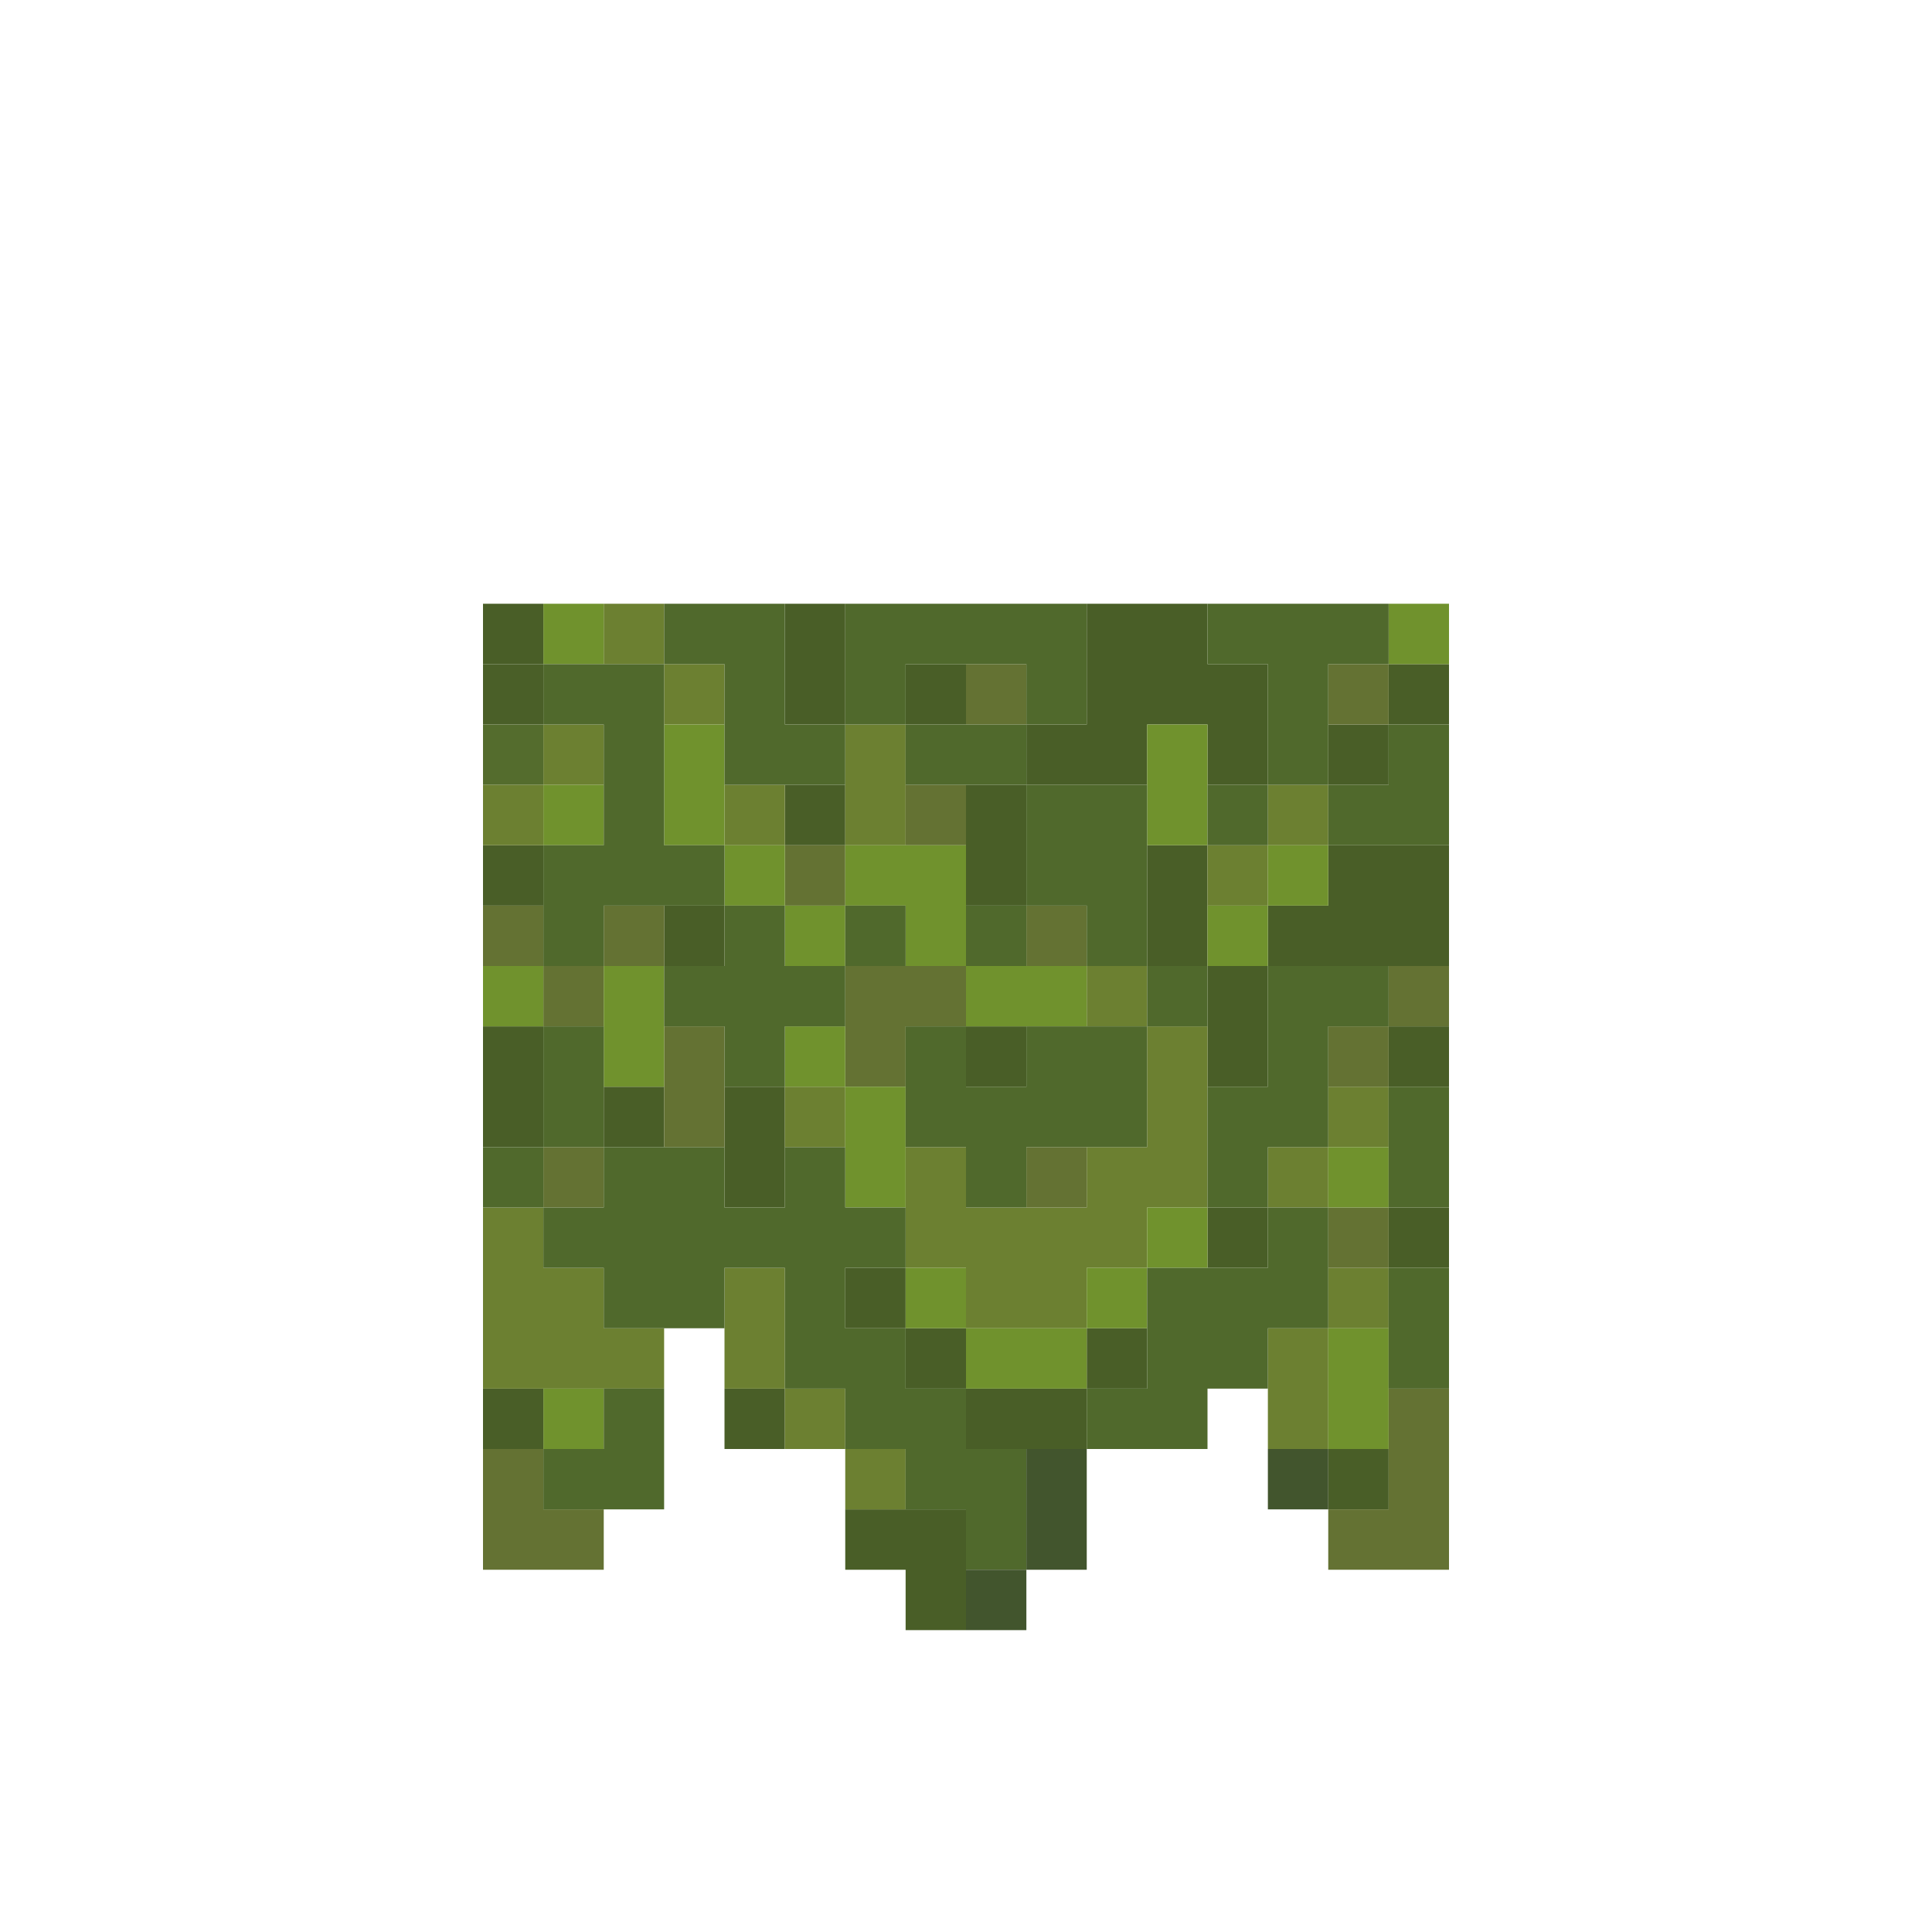 <?xml version="1.0" encoding="UTF-8" standalone="no"?>
<!DOCTYPE svg PUBLIC "-//W3C//DTD SVG 1.1//EN" 
  "http://www.w3.org/Graphics/SVG/1.1/DTD/svg11.dtd">
<svg width="32" height="32"
	 xmlns="http://www.w3.org/2000/svg" version="1.1">
 <path d="  M 9,11  L 9,10  L 8,10  L 8,11  Z  " style="fill:rgb(73, 94, 39); fill-opacity:1.000; stroke:none;" />
 <path d="  M 8,14  L 8,15  L 9,15  L 9,14  Z  " style="fill:rgb(73, 94, 39); fill-opacity:1.000; stroke:none;" />
 <path d="  M 9,17  L 8,17  L 8,19  L 9,19  Z  " style="fill:rgb(73, 94, 39); fill-opacity:1.000; stroke:none;" />
 <path d="  M 9,24  L 9,23  L 8,23  L 8,24  Z  " style="fill:rgb(73, 94, 39); fill-opacity:1.000; stroke:none;" />
 <path d="  M 11,18  L 10,18  L 10,19  L 11,19  Z  " style="fill:rgb(73, 94, 39); fill-opacity:1.000; stroke:none;" />
 <path d="  M 12,16  L 12,15  L 11,15  L 11,16  Z  " style="fill:rgb(73, 94, 39); fill-opacity:1.000; stroke:none;" />
 <path d="  M 13,20  L 13,18  L 12,18  L 12,20  Z  " style="fill:rgb(73, 94, 39); fill-opacity:1.000; stroke:none;" />
 <path d="  M 12,24  L 13,24  L 13,23  L 12,23  Z  " style="fill:rgb(73, 94, 39); fill-opacity:1.000; stroke:none;" />
 <path d="  M 14,10  L 13,10  L 13,12  L 14,12  Z  " style="fill:rgb(73, 94, 39); fill-opacity:1.000; stroke:none;" />
 <path d="  M 14,14  L 14,13  L 13,13  L 13,14  Z  " style="fill:rgb(73, 94, 39); fill-opacity:1.000; stroke:none;" />
 <path d="  M 14,22  L 15,22  L 15,21  L 14,21  Z  " style="fill:rgb(73, 94, 39); fill-opacity:1.000; stroke:none;" />
 <path d="  M 14,25  L 14,26  L 15,26  L 15,27  L 16,27  L 16,25  Z  " style="fill:rgb(73, 94, 39); fill-opacity:1.000; stroke:none;" />
 <path d="  M 15,11  L 15,12  L 16,12  L 16,11  Z  " style="fill:rgb(73, 94, 39); fill-opacity:1.000; stroke:none;" />
 <path d="  M 15,22  L 15,23  L 16,23  L 16,22  Z  " style="fill:rgb(73, 94, 39); fill-opacity:1.000; stroke:none;" />
 <path d="  M 16,15  L 17,15  L 17,13  L 16,13  Z  " style="fill:rgb(73, 94, 39); fill-opacity:1.000; stroke:none;" />
 <path d="  M 16,18  L 17,18  L 17,17  L 16,17  Z  " style="fill:rgb(73, 94, 39); fill-opacity:1.000; stroke:none;" />
 <path d="  M 16,23  L 16,24  L 18,24  L 18,23  Z  " style="fill:rgb(73, 94, 39); fill-opacity:1.000; stroke:none;" />
 <path d="  M 19,13  L 19,12  L 20,12  L 20,13  L 21,13  L 21,11  L 20,11  L 20,10  L 18,10  L 18,12  L 17,12  L 17,13  Z  " style="fill:rgb(73, 94, 39); fill-opacity:1.000; stroke:none;" />
 <path d="  M 18,23  L 19,23  L 19,22  L 18,22  Z  " style="fill:rgb(73, 94, 39); fill-opacity:1.000; stroke:none;" />
 <path d="  M 19,16  L 20,16  L 20,14  L 19,14  Z  " style="fill:rgb(73, 94, 39); fill-opacity:1.000; stroke:none;" />
 <path d="  M 20,16  L 20,18  L 21,18  L 21,16  Z  " style="fill:rgb(73, 94, 39); fill-opacity:1.000; stroke:none;" />
 <path d="  M 21,20  L 20,20  L 20,21  L 21,21  Z  " style="fill:rgb(73, 94, 39); fill-opacity:1.000; stroke:none;" />
 <path d="  M 24,16  L 24,14  L 22,14  L 22,15  L 21,15  L 21,16  Z  " style="fill:rgb(73, 94, 39); fill-opacity:1.000; stroke:none;" />
 <path d="  M 23,13  L 23,12  L 22,12  L 22,13  Z  " style="fill:rgb(73, 94, 39); fill-opacity:1.000; stroke:none;" />
 <path d="  M 22,24  L 22,25  L 23,25  L 23,24  Z  " style="fill:rgb(73, 94, 39); fill-opacity:1.000; stroke:none;" />
 <path d="  M 23,11  L 23,12  L 24,12  L 24,11  Z  " style="fill:rgb(73, 94, 39); fill-opacity:1.000; stroke:none;" />
 <path d="  M 24,18  L 24,17  L 23,17  L 23,18  Z  " style="fill:rgb(73, 94, 39); fill-opacity:1.000; stroke:none;" />
 <path d="  M 24,20  L 23,20  L 23,21  L 24,21  Z  " style="fill:rgb(73, 94, 39); fill-opacity:1.000; stroke:none;" />
 <path d="  M 8,12  L 9,12  L 9,11  L 8,11  Z  " style="fill:rgb(74, 95, 40); fill-opacity:1.000; stroke:none;" />
 <path d="  M 8,13  L 9,13  L 9,12  L 8,12  Z  " style="fill:rgb(84, 108, 45); fill-opacity:1.000; stroke:none;" />
 <path d="  M 8,14  L 9,14  L 9,13  L 8,13  Z  " style="fill:rgb(108, 128, 49); fill-opacity:1.000; stroke:none;" />
 <path d="  M 11,23  L 11,22  L 10,22  L 10,21  L 9,21  L 9,20  L 8,20  L 8,23  Z  " style="fill:rgb(108, 128, 49); fill-opacity:1.000; stroke:none;" />
 <path d="  M 10,12  L 9,12  L 9,13  L 10,13  Z  " style="fill:rgb(108, 128, 49); fill-opacity:1.000; stroke:none;" />
 <path d="  M 10,10  L 10,11  L 11,11  L 11,10  Z  " style="fill:rgb(108, 128, 49); fill-opacity:1.000; stroke:none;" />
 <path d="  M 12,11  L 11,11  L 11,12  L 12,12  Z  " style="fill:rgb(108, 128, 49); fill-opacity:1.000; stroke:none;" />
 <path d="  M 12,13  L 12,14  L 13,14  L 13,13  Z  " style="fill:rgb(108, 128, 49); fill-opacity:1.000; stroke:none;" />
 <path d="  M 12,23  L 13,23  L 13,21  L 12,21  Z  " style="fill:rgb(108, 128, 49); fill-opacity:1.000; stroke:none;" />
 <path d="  M 14,18  L 13,18  L 13,19  L 14,19  Z  " style="fill:rgb(108, 128, 49); fill-opacity:1.000; stroke:none;" />
 <path d="  M 14,23  L 13,23  L 13,24  L 14,24  Z  " style="fill:rgb(108, 128, 49); fill-opacity:1.000; stroke:none;" />
 <path d="  M 14,12  L 14,14  L 15,14  L 15,12  Z  " style="fill:rgb(108, 128, 49); fill-opacity:1.000; stroke:none;" />
 <path d="  M 14,24  L 14,25  L 15,25  L 15,24  Z  " style="fill:rgb(108, 128, 49); fill-opacity:1.000; stroke:none;" />
 <path d="  M 19,21  L 19,20  L 20,20  L 20,17  L 19,17  L 19,19  L 18,19  L 18,20  L 16,20  L 16,19  L 15,19  L 15,21  L 16,21  L 16,22  L 18,22  L 18,21  Z  " style="fill:rgb(108, 128, 49); fill-opacity:1.000; stroke:none;" />
 <path d="  M 19,16  L 18,16  L 18,17  L 19,17  Z  " style="fill:rgb(108, 128, 49); fill-opacity:1.000; stroke:none;" />
 <path d="  M 21,15  L 21,14  L 20,14  L 20,15  Z  " style="fill:rgb(108, 128, 49); fill-opacity:1.000; stroke:none;" />
 <path d="  M 21,14  L 22,14  L 22,13  L 21,13  Z  " style="fill:rgb(108, 128, 49); fill-opacity:1.000; stroke:none;" />
 <path d="  M 21,20  L 22,20  L 22,19  L 21,19  Z  " style="fill:rgb(108, 128, 49); fill-opacity:1.000; stroke:none;" />
 <path d="  M 22,22  L 21,22  L 21,24  L 22,24  Z  " style="fill:rgb(108, 128, 49); fill-opacity:1.000; stroke:none;" />
 <path d="  M 22,19  L 23,19  L 23,18  L 22,18  Z  " style="fill:rgb(108, 128, 49); fill-opacity:1.000; stroke:none;" />
 <path d="  M 23,22  L 23,21  L 22,21  L 22,22  Z  " style="fill:rgb(108, 128, 49); fill-opacity:1.000; stroke:none;" />
 <path d="  M 9,15  L 8,15  L 8,16  L 9,16  Z  " style="fill:rgb(100, 114, 51); fill-opacity:1.000; stroke:none;" />
 <path d="  M 8,26  L 10,26  L 10,25  L 9,25  L 9,24  L 8,24  Z  " style="fill:rgb(100, 114, 51); fill-opacity:1.000; stroke:none;" />
 <path d="  M 9,16  L 9,17  L 10,17  L 10,16  Z  " style="fill:rgb(100, 114, 51); fill-opacity:1.000; stroke:none;" />
 <path d="  M 9,19  L 9,20  L 10,20  L 10,19  Z  " style="fill:rgb(100, 114, 51); fill-opacity:1.000; stroke:none;" />
 <path d="  M 10,15  L 10,16  L 11,16  L 11,15  Z  " style="fill:rgb(100, 114, 51); fill-opacity:1.000; stroke:none;" />
 <path d="  M 11,17  L 11,19  L 12,19  L 12,17  Z  " style="fill:rgb(100, 114, 51); fill-opacity:1.000; stroke:none;" />
 <path d="  M 13,15  L 14,15  L 14,14  L 13,14  Z  " style="fill:rgb(100, 114, 51); fill-opacity:1.000; stroke:none;" />
 <path d="  M 14,16  L 14,18  L 15,18  L 15,17  L 16,17  L 16,16  Z  " style="fill:rgb(100, 114, 51); fill-opacity:1.000; stroke:none;" />
 <path d="  M 15,14  L 16,14  L 16,13  L 15,13  Z  " style="fill:rgb(100, 114, 51); fill-opacity:1.000; stroke:none;" />
 <path d="  M 17,11  L 16,11  L 16,12  L 17,12  Z  " style="fill:rgb(100, 114, 51); fill-opacity:1.000; stroke:none;" />
 <path d="  M 17,15  L 17,16  L 18,16  L 18,15  Z  " style="fill:rgb(100, 114, 51); fill-opacity:1.000; stroke:none;" />
 <path d="  M 18,20  L 18,19  L 17,19  L 17,20  Z  " style="fill:rgb(100, 114, 51); fill-opacity:1.000; stroke:none;" />
 <path d="  M 22,12  L 23,12  L 23,11  L 22,11  Z  " style="fill:rgb(100, 114, 51); fill-opacity:1.000; stroke:none;" />
 <path d="  M 22,17  L 22,18  L 23,18  L 23,17  Z  " style="fill:rgb(100, 114, 51); fill-opacity:1.000; stroke:none;" />
 <path d="  M 23,20  L 22,20  L 22,21  L 23,21  Z  " style="fill:rgb(100, 114, 51); fill-opacity:1.000; stroke:none;" />
 <path d="  M 22,25  L 22,26  L 24,26  L 24,23  L 23,23  L 23,25  Z  " style="fill:rgb(100, 114, 51); fill-opacity:1.000; stroke:none;" />
 <path d="  M 23,16  L 23,17  L 24,17  L 24,16  Z  " style="fill:rgb(100, 114, 51); fill-opacity:1.000; stroke:none;" />
 <path d="  M 8,17  L 9,17  L 9,16  L 8,16  Z  " style="fill:rgb(112, 146, 45); fill-opacity:1.000; stroke:none;" />
 <path d="  M 9,11  L 10,11  L 10,10  L 9,10  Z  " style="fill:rgb(112, 146, 45); fill-opacity:1.000; stroke:none;" />
 <path d="  M 10,13  L 9,13  L 9,14  L 10,14  Z  " style="fill:rgb(112, 146, 45); fill-opacity:1.000; stroke:none;" />
 <path d="  M 10,23  L 9,23  L 9,24  L 10,24  Z  " style="fill:rgb(112, 146, 45); fill-opacity:1.000; stroke:none;" />
 <path d="  M 11,16  L 10,16  L 10,18  L 11,18  Z  " style="fill:rgb(112, 146, 45); fill-opacity:1.000; stroke:none;" />
 <path d="  M 11,14  L 12,14  L 12,12  L 11,12  Z  " style="fill:rgb(112, 146, 45); fill-opacity:1.000; stroke:none;" />
 <path d="  M 13,15  L 13,14  L 12,14  L 12,15  Z  " style="fill:rgb(112, 146, 45); fill-opacity:1.000; stroke:none;" />
 <path d="  M 13,15  L 13,16  L 14,16  L 14,15  Z  " style="fill:rgb(112, 146, 45); fill-opacity:1.000; stroke:none;" />
 <path d="  M 13,17  L 13,18  L 14,18  L 14,17  Z  " style="fill:rgb(112, 146, 45); fill-opacity:1.000; stroke:none;" />
 <path d="  M 14,14  L 14,15  L 15,15  L 15,16  L 16,16  L 16,14  Z  " style="fill:rgb(112, 146, 45); fill-opacity:1.000; stroke:none;" />
 <path d="  M 14,18  L 14,20  L 15,20  L 15,18  Z  " style="fill:rgb(112, 146, 45); fill-opacity:1.000; stroke:none;" />
 <path d="  M 16,22  L 16,21  L 15,21  L 15,22  Z  " style="fill:rgb(112, 146, 45); fill-opacity:1.000; stroke:none;" />
 <path d="  M 16,17  L 18,17  L 18,16  L 16,16  Z  " style="fill:rgb(112, 146, 45); fill-opacity:1.000; stroke:none;" />
 <path d="  M 16,22  L 16,23  L 18,23  L 18,22  Z  " style="fill:rgb(112, 146, 45); fill-opacity:1.000; stroke:none;" />
 <path d="  M 18,21  L 18,22  L 19,22  L 19,21  Z  " style="fill:rgb(112, 146, 45); fill-opacity:1.000; stroke:none;" />
 <path d="  M 20,12  L 19,12  L 19,14  L 20,14  Z  " style="fill:rgb(112, 146, 45); fill-opacity:1.000; stroke:none;" />
 <path d="  M 19,21  L 20,21  L 20,20  L 19,20  Z  " style="fill:rgb(112, 146, 45); fill-opacity:1.000; stroke:none;" />
 <path d="  M 20,16  L 21,16  L 21,15  L 20,15  Z  " style="fill:rgb(112, 146, 45); fill-opacity:1.000; stroke:none;" />
 <path d="  M 22,14  L 21,14  L 21,15  L 22,15  Z  " style="fill:rgb(112, 146, 45); fill-opacity:1.000; stroke:none;" />
 <path d="  M 22,19  L 22,20  L 23,20  L 23,19  Z  " style="fill:rgb(112, 146, 45); fill-opacity:1.000; stroke:none;" />
 <path d="  M 22,24  L 23,24  L 23,22  L 22,22  Z  " style="fill:rgb(112, 146, 45); fill-opacity:1.000; stroke:none;" />
 <path d="  M 24,11  L 24,10  L 23,10  L 23,11  Z  " style="fill:rgb(112, 146, 45); fill-opacity:1.000; stroke:none;" />
 <path d="  M 8,19  L 8,20  L 9,20  L 9,19  Z  " style="fill:rgb(80, 105, 44); fill-opacity:1.000; stroke:none;" />
 <path d="  M 10,14  L 9,14  L 9,16  L 10,16  L 10,15  L 12,15  L 12,14  L 11,14  L 11,11  L 9,11  L 9,12  L 10,12  Z  " style="fill:rgb(80, 105, 44); fill-opacity:1.000; stroke:none;" />
 <path d="  M 10,17  L 9,17  L 9,19  L 10,19  Z  " style="fill:rgb(80, 105, 44); fill-opacity:1.000; stroke:none;" />
 <path d="  M 15,22  L 14,22  L 14,21  L 15,21  L 15,20  L 14,20  L 14,19  L 13,19  L 13,20  L 12,20  L 12,19  L 10,19  L 10,20  L 9,20  L 9,21  L 10,21  L 10,22  L 12,22  L 12,21  L 13,21  L 13,23  L 14,23  L 14,24  L 15,24  L 15,25  L 16,25  L 16,26  L 17,26  L 17,24  L 16,24  L 16,23  L 15,23  Z  " style="fill:rgb(80, 105, 44); fill-opacity:1.000; stroke:none;" />
 <path d="  M 9,24  L 9,25  L 11,25  L 11,23  L 10,23  L 10,24  Z  " style="fill:rgb(80, 105, 44); fill-opacity:1.000; stroke:none;" />
 <path d="  M 11,11  L 12,11  L 12,13  L 14,13  L 14,12  L 13,12  L 13,10  L 11,10  Z  " style="fill:rgb(80, 105, 44); fill-opacity:1.000; stroke:none;" />
 <path d="  M 12,17  L 12,18  L 13,18  L 13,17  L 14,17  L 14,16  L 13,16  L 13,15  L 12,15  L 12,16  L 11,16  L 11,17  Z  " style="fill:rgb(80, 105, 44); fill-opacity:1.000; stroke:none;" />
 <path d="  M 14,10  L 14,12  L 15,12  L 15,11  L 17,11  L 17,12  L 18,12  L 18,10  Z  " style="fill:rgb(80, 105, 44); fill-opacity:1.000; stroke:none;" />
 <path d="  M 14,16  L 15,16  L 15,15  L 14,15  Z  " style="fill:rgb(80, 105, 44); fill-opacity:1.000; stroke:none;" />
 <path d="  M 17,13  L 17,12  L 15,12  L 15,13  Z  " style="fill:rgb(80, 105, 44); fill-opacity:1.000; stroke:none;" />
 <path d="  M 16,19  L 16,20  L 17,20  L 17,19  L 19,19  L 19,17  L 17,17  L 17,18  L 16,18  L 16,17  L 15,17  L 15,19  Z  " style="fill:rgb(80, 105, 44); fill-opacity:1.000; stroke:none;" />
 <path d="  M 17,15  L 16,15  L 16,16  L 17,16  Z  " style="fill:rgb(80, 105, 44); fill-opacity:1.000; stroke:none;" />
 <path d="  M 19,13  L 17,13  L 17,15  L 18,15  L 18,16  L 19,16  Z  " style="fill:rgb(80, 105, 44); fill-opacity:1.000; stroke:none;" />
 <path d="  M 20,24  L 20,23  L 21,23  L 21,22  L 22,22  L 22,20  L 21,20  L 21,21  L 19,21  L 19,23  L 18,23  L 18,24  Z  " style="fill:rgb(80, 105, 44); fill-opacity:1.000; stroke:none;" />
 <path d="  M 19,17  L 20,17  L 20,16  L 19,16  Z  " style="fill:rgb(80, 105, 44); fill-opacity:1.000; stroke:none;" />
 <path d="  M 20,10  L 20,11  L 21,11  L 21,13  L 22,13  L 22,11  L 23,11  L 23,10  Z  " style="fill:rgb(80, 105, 44); fill-opacity:1.000; stroke:none;" />
 <path d="  M 21,13  L 20,13  L 20,14  L 21,14  Z  " style="fill:rgb(80, 105, 44); fill-opacity:1.000; stroke:none;" />
 <path d="  M 23,17  L 23,16  L 21,16  L 21,18  L 20,18  L 20,20  L 21,20  L 21,19  L 22,19  L 22,17  Z  " style="fill:rgb(80, 105, 44); fill-opacity:1.000; stroke:none;" />
 <path d="  M 23,12  L 23,13  L 22,13  L 22,14  L 24,14  L 24,12  Z  " style="fill:rgb(80, 105, 44); fill-opacity:1.000; stroke:none;" />
 <path d="  M 24,18  L 23,18  L 23,20  L 24,20  Z  " style="fill:rgb(80, 105, 44); fill-opacity:1.000; stroke:none;" />
 <path d="  M 24,23  L 24,21  L 23,21  L 23,23  Z  " style="fill:rgb(80, 105, 44); fill-opacity:1.000; stroke:none;" />
 <path d="  M 16,26  L 16,27  L 17,27  L 17,26  Z  " style="fill:rgb(66, 85, 45); fill-opacity:1.000; stroke:none;" />
 <path d="  M 18,24  L 17,24  L 17,26  L 18,26  Z  " style="fill:rgb(66, 85, 45); fill-opacity:1.000; stroke:none;" />
 <path d="  M 22,24  L 21,24  L 21,25  L 22,25  Z  " style="fill:rgb(66, 85, 45); fill-opacity:1.000; stroke:none;" />
</svg>
